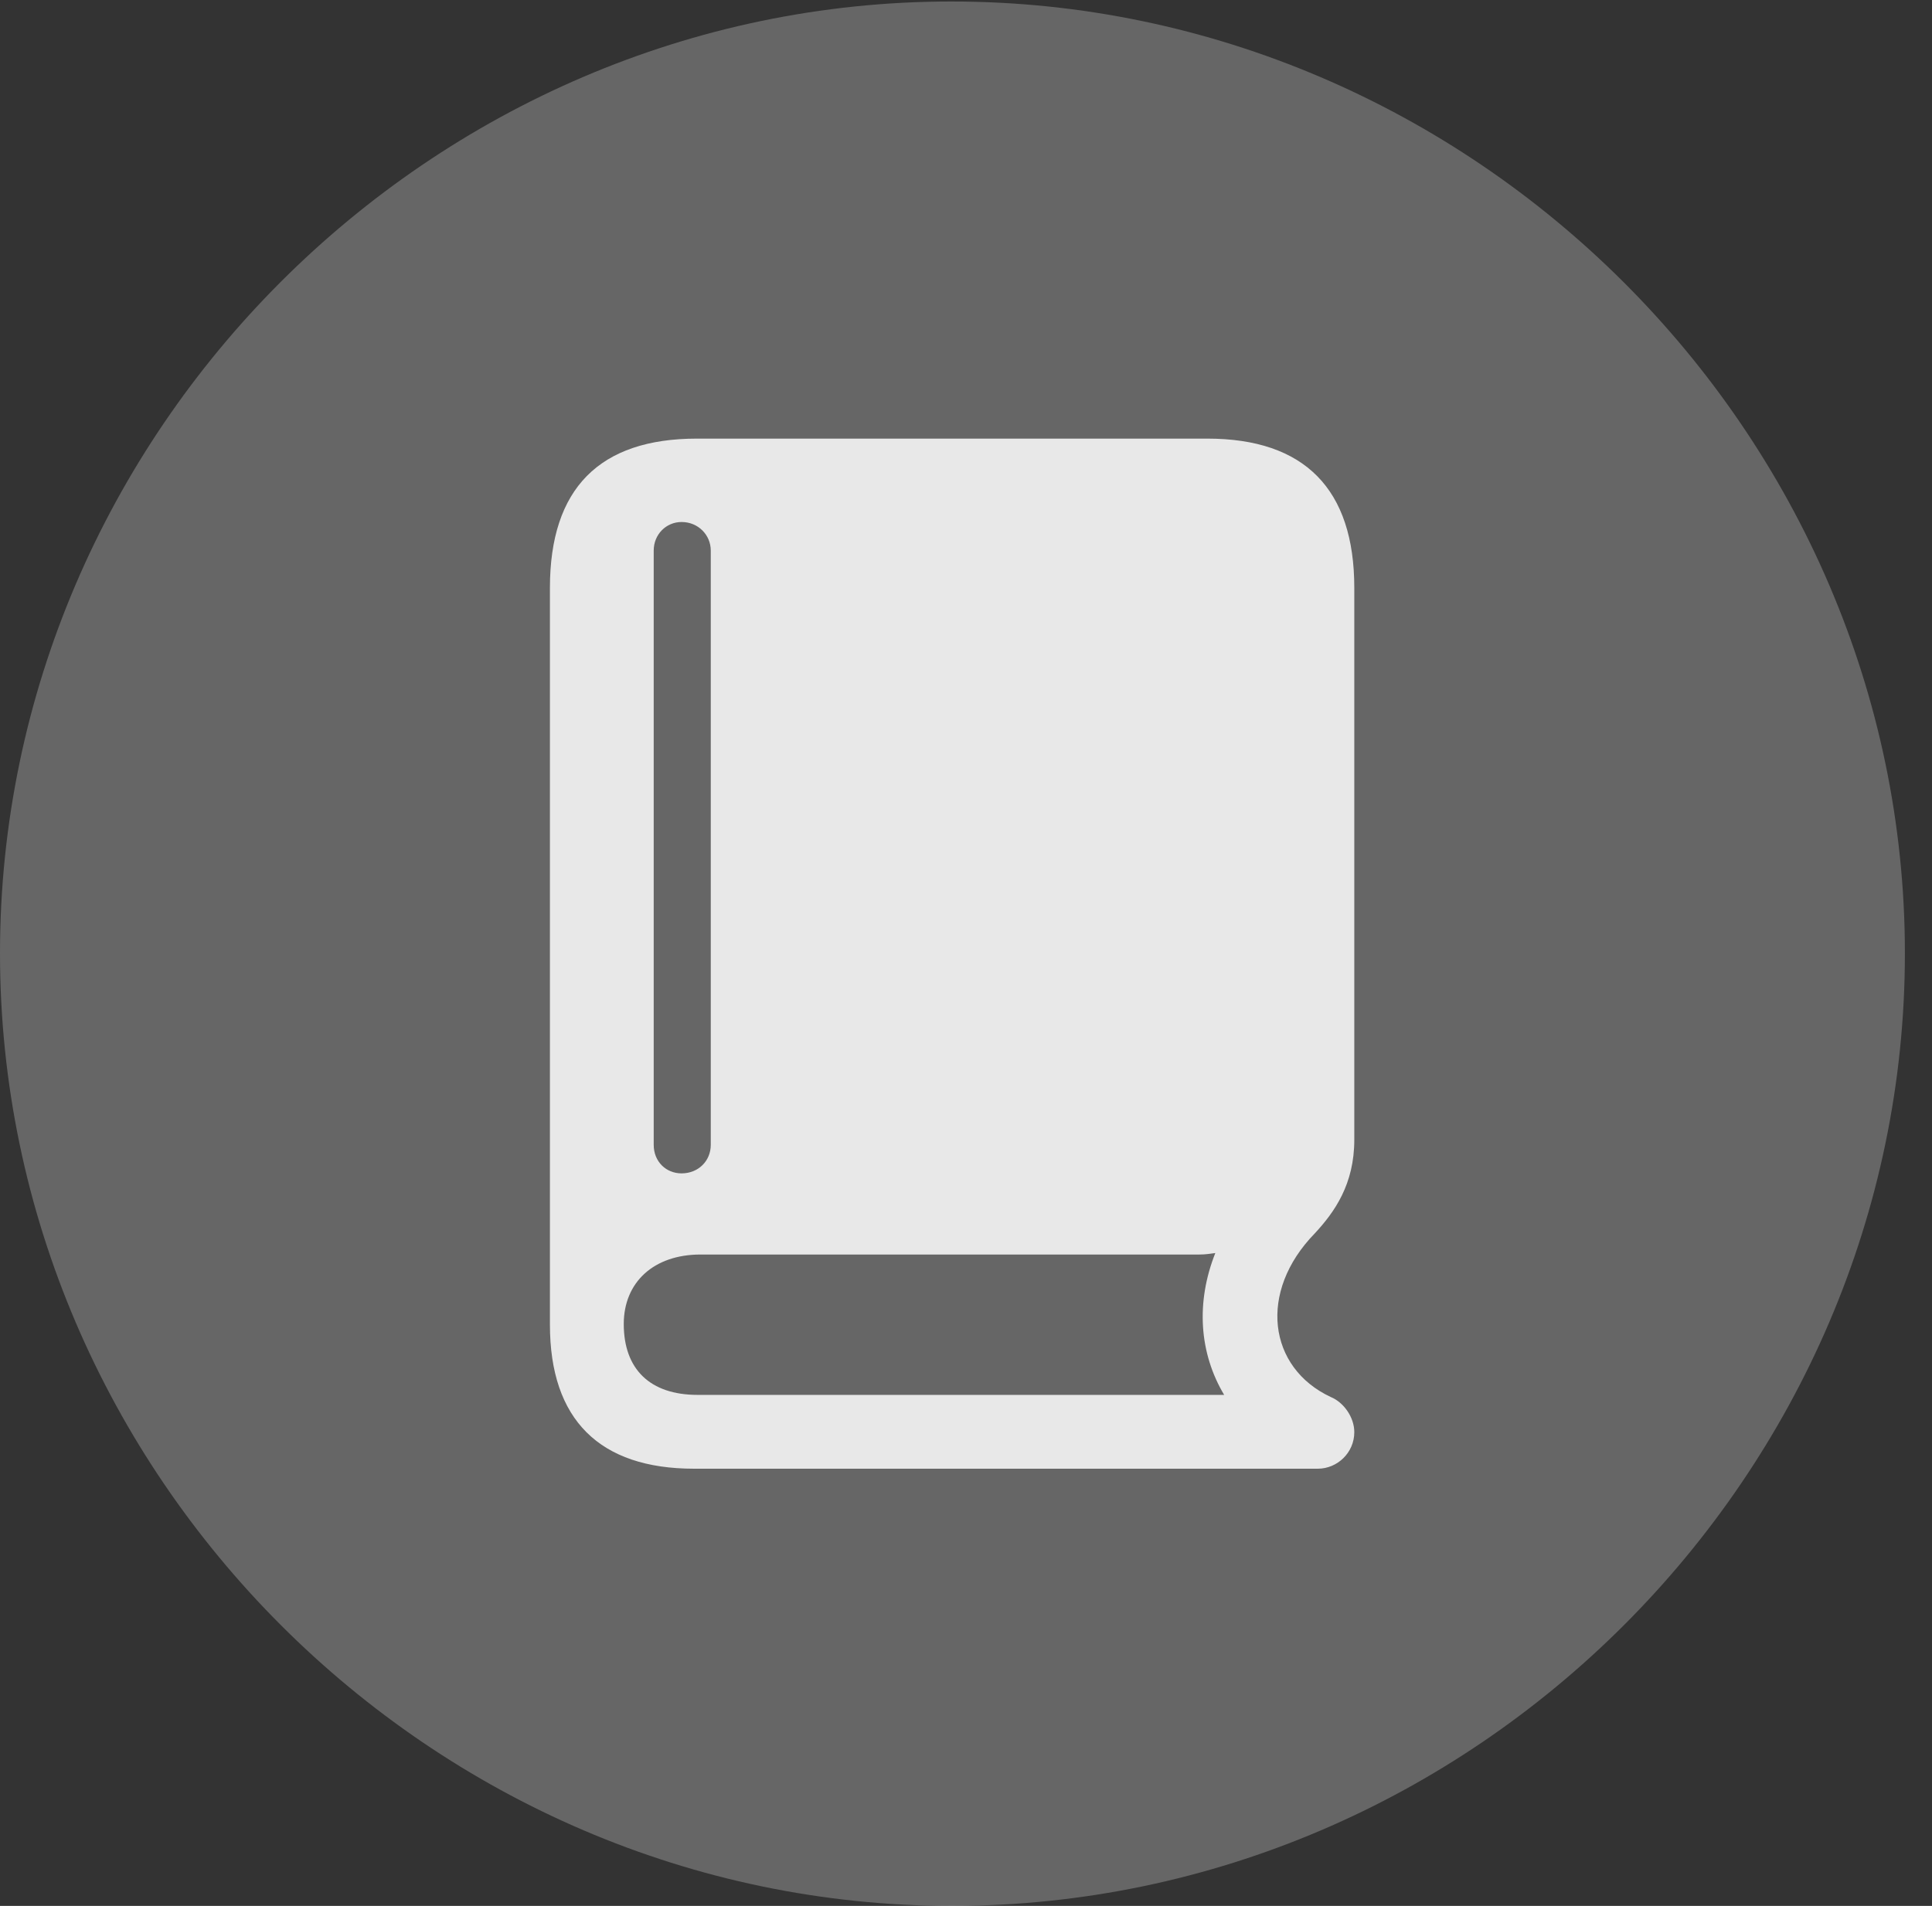 <?xml version="1.0" encoding="UTF-8"?>
<!--Generator: Apple Native CoreSVG 232.5-->
<!DOCTYPE svg
PUBLIC "-//W3C//DTD SVG 1.1//EN"
       "http://www.w3.org/Graphics/SVG/1.1/DTD/svg11.dtd">
<svg version="1.1" xmlns="http://www.w3.org/2000/svg" xmlns:xlink="http://www.w3.org/1999/xlink" width="25.801" height="25.459">
 <rect width="100%" height="100%" fill="#333333" stroke="none"/>
 <g>
  <rect height="25.459" opacity="0" width="25.801" x="0" y="0"/>
  <path d="M12.715 25.459C19.678 25.459 25.439 19.697 25.439 12.734C25.439 5.781 19.668 0.02 12.705 0.02C5.752 0.02 0 5.781 0 12.734C0 19.697 5.762 25.459 12.715 25.459Z" fill="#ffffff" fill-opacity="0.25"/>
  <path d="M9.268 19.619C8.008 19.619 7.344 18.965 7.344 17.695L7.344 7.852C7.344 6.523 8.008 5.859 9.307 5.859L16.123 5.859C17.422 5.859 18.086 6.533 18.086 7.852L18.086 15.225C18.086 15.82 17.822 16.191 17.559 16.475C16.797 17.256 16.934 18.271 17.773 18.662C17.939 18.73 18.086 18.926 18.086 19.131C18.086 19.404 17.861 19.619 17.598 19.619ZM9.316 18.633L16.348 18.633C16.016 18.076 15.967 17.402 16.23 16.738C16.162 16.748 16.094 16.758 16.016 16.758L9.355 16.758C8.73 16.758 8.33 17.129 8.33 17.686C8.33 18.291 8.682 18.633 9.316 18.633ZM9.102 15.674C9.326 15.674 9.492 15.508 9.492 15.293L9.492 7.354C9.492 7.148 9.326 6.973 9.102 6.973C8.896 6.973 8.73 7.139 8.73 7.354L8.73 15.293C8.73 15.518 8.896 15.674 9.102 15.674Z" fill="#ffffff" fill-opacity="0.85"/>
 </g>
</svg>
